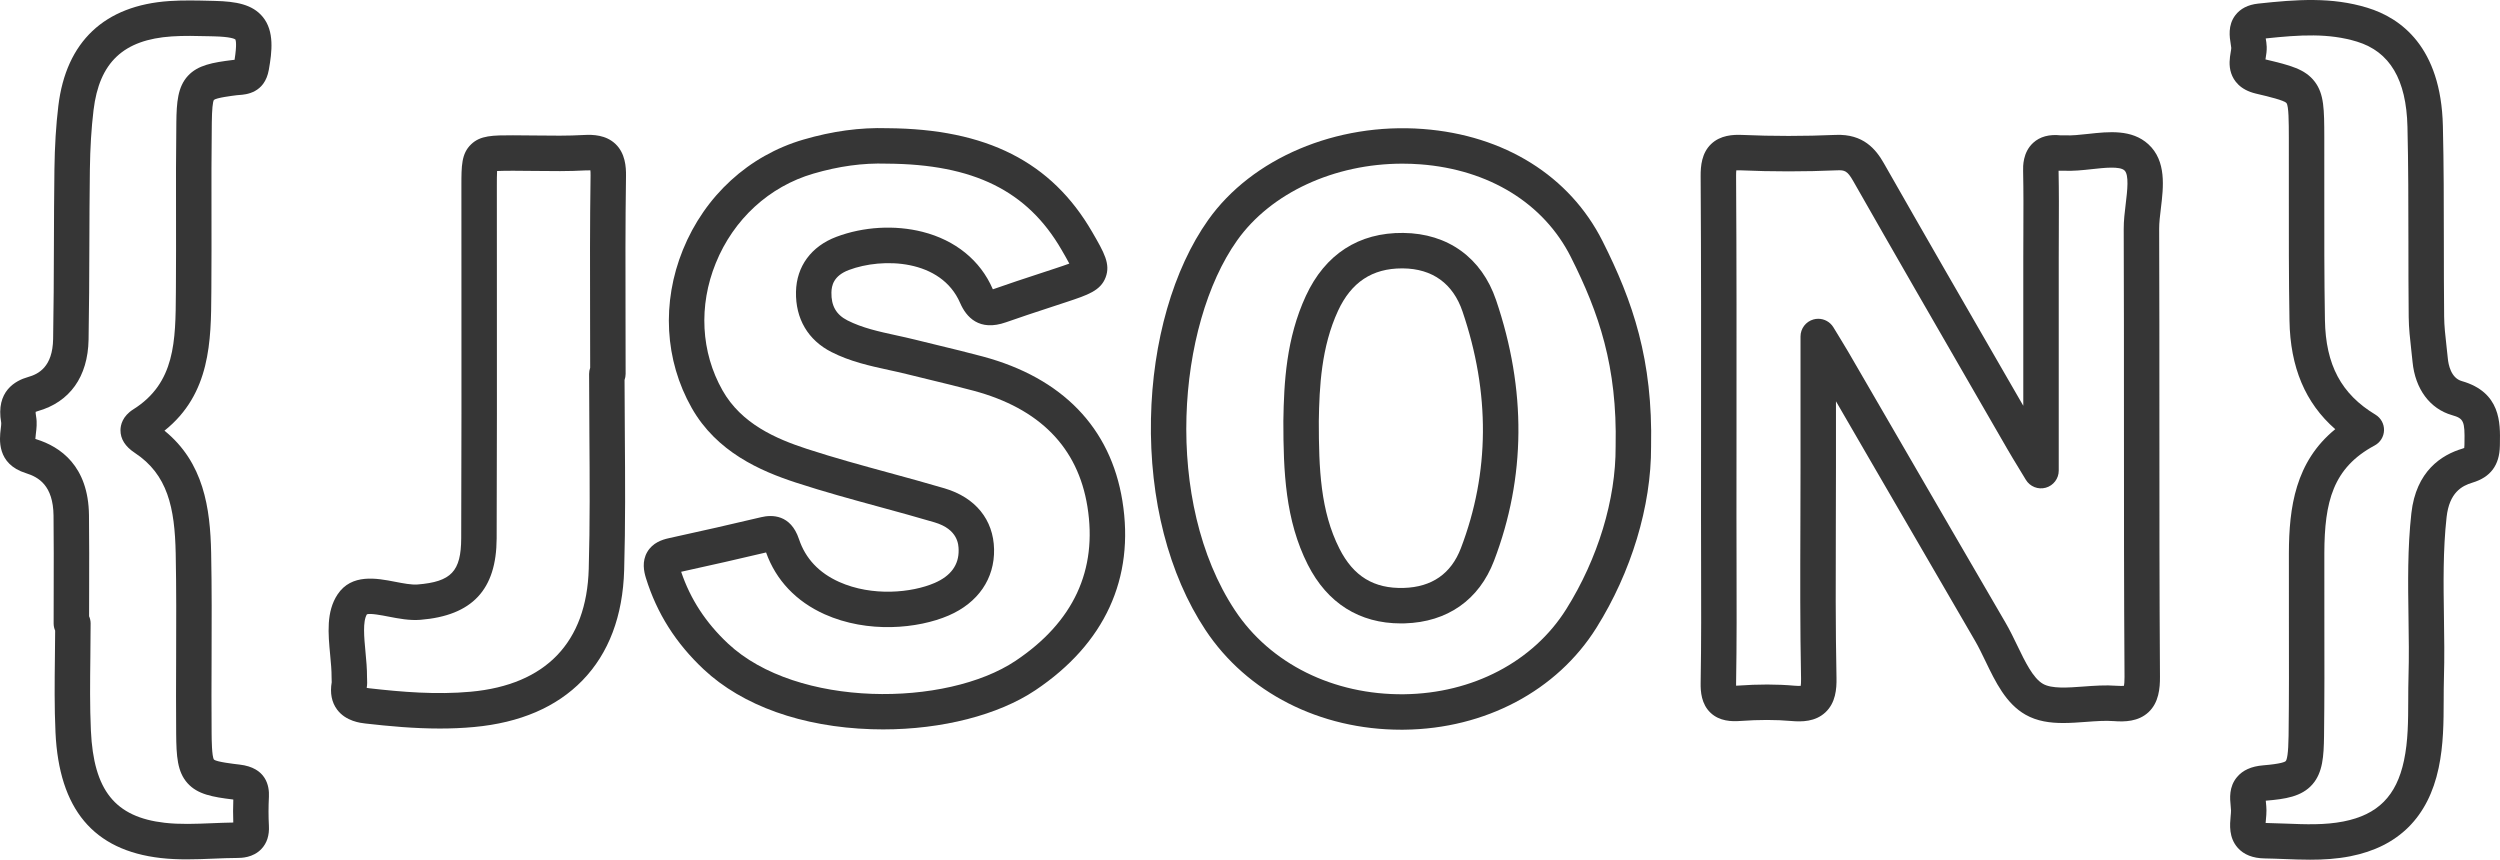 <?xml version="1.0" encoding="iso-8859-1"?>
<!-- Generator: Adobe Illustrator 21.1.0, SVG Export Plug-In . SVG Version: 6.00 Build 0)  -->
<svg version="1.1" id="svg4525" xmlns="http://www.w3.org/2000/svg" xmlns:xlink="http://www.w3.org/1999/xlink" x="0px" y="0px"
	 viewBox="0 0 1198.95 412.298" style="enable-background:new 0 0 1198.95 412.298;" xml:space="preserve">
<g>
	<path style="fill:#363636;" d="M1030.3,69.169C1030.3,69.169,1030.3,69.169,1030.3,69.169c-7.933-7.245-19.025-6.031-28.807-4.956
		c-4.057,0.444-7.891,0.863-11.134,0.69c-0.731-0.037-1.364-0.018-1.826-0.001c-0.103,0.004-0.205,0.009-0.308,0.01
		c-5.48-0.586-9.898,0.613-13.138,3.568c-5.034,4.592-4.89,11.32-4.843,13.531c0.208,9.76,0.163,19.744,0.119,29.399
		c-0.019,4.138-0.038,8.274-0.038,12.412l0,70.78c-2.634-4.563-5.269-9.126-7.903-13.689
		c-19.396-33.595-39.452-68.333-58.958-102.609c-3.774-6.633-9.805-14.163-23.083-13.603c-15.094,0.651-30.217,0.653-44.945,0.008
		c-4.223-0.177-10.353,0.069-14.851,4.401c-4.485,4.32-5.025,10.459-4.995,15.325c0.259,40.855,0.227,82.411,0.196,122.6
		c-0.01,13.462-0.021,26.925-0.021,40.388c0,7.399,0.021,14.8,0.042,22.199c0.055,19.006,0.112,38.659-0.215,57.939
		c-0.069,4.134,0.346,10.11,4.743,14.274c4.356,4.125,10.167,4.221,14.158,3.938c9.119-0.651,17.151-0.649,24.557,0.008
		c5.075,0.451,11.523,0.387,16.37-4.141c4.918-4.592,5.428-11.222,5.323-16.484c-0.484-24.307-0.4-49.082-0.318-73.042
		c0.032-9.355,0.064-18.712,0.064-28.067v-31.59c5.132,8.846,10.263,17.692,15.394,26.539c16.796,28.961,34.164,58.907,51.31,88.328
		c1.705,2.925,3.296,6.228,4.981,9.724c4.829,10.021,9.823,20.385,19.257,25.731c5.535,3.136,11.716,3.968,18.046,3.968
		c3.619,0,7.286-0.271,10.908-0.54c4.786-0.354,9.307-0.688,13.339-0.378c5.188,0.403,11.771,0.28,16.651-4.268
		c4.947-4.609,5.539-11.487,5.502-16.964c-0.275-41.002-0.274-82.706-0.273-123.037c0.001-30.103,0.001-61.23-0.112-91.854
		c-0.011-2.893,0.398-6.271,0.831-9.847C1037.547,89.756,1039.069,77.18,1030.3,69.169z M1019.447,97.818
		c-0.476,3.935-0.969,8.004-0.954,11.952c0.114,30.592,0.113,61.703,0.112,91.791c-0.001,40.359-0.002,82.092,0.273,123.151
		c0.015,2.232-0.138,3.505-0.274,4.189c-0.628,0.073-1.739,0.12-3.566-0.021c-5.317-0.412-10.702-0.014-15.909,0.373
		c-7.428,0.551-15.108,1.121-19.315-1.264c-4.809-2.726-8.629-10.654-12.324-18.321c-1.753-3.638-3.566-7.4-5.607-10.903
		c-17.137-29.405-34.501-59.345-51.292-88.298c-8.09-13.949-16.18-27.897-24.276-41.843c-1.19-2.05-2.435-4.083-4.011-6.657
		c-0.874-1.427-1.869-3.053-3.045-4.991c-1.568-2.586-4.351-4.092-7.267-4.092c-0.76,0-1.53,0.103-2.29,0.315
		c-3.671,1.026-6.21,4.373-6.21,8.186v62.662c0,9.336-0.032,18.673-0.064,28.01c-0.082,24.057-0.167,48.933,0.321,73.438
		c0.034,1.704-0.062,2.783-0.164,3.431c-0.601,0.044-1.563,0.052-3.03-0.078c-8.318-0.737-17.239-0.748-27.271-0.031
		c-0.252,0.019-0.481,0.03-0.688,0.038c-0.008-0.289-0.01-0.623-0.003-1.006c0.329-19.448,0.272-39.187,0.217-58.275
		c-0.021-7.384-0.042-14.768-0.042-22.15c0-13.458,0.01-26.917,0.021-40.375c0.031-40.218,0.063-81.804-0.196-122.72
		c-0.008-1.219,0.044-2.062,0.108-2.63c0.468-0.031,1.116-0.042,1.992-0.005c15.218,0.666,30.836,0.663,46.422-0.008
		c3.483-0.147,4.835,0.207,7.576,5.025c19.532,34.323,39.602,69.085,59.01,102.702c4.939,8.555,9.878,17.108,14.814,25.666
		c1.795,3.11,3.616,6.103,5.725,9.566c1.033,1.697,2.127,3.496,3.307,5.453c1.97,3.271,5.879,4.825,9.557,3.803
		s6.224-4.372,6.224-8.189l0-101.89c0-4.111,0.019-8.223,0.038-12.335c0.044-9.686,0.089-19.698-0.118-29.601
		c0.755,0.042,1.404,0.021,1.872,0.005c0.131-0.005,0.261-0.013,0.333-0.013c4.625,0.245,9.337-0.27,13.893-0.769
		c5.896-0.647,13.234-1.45,15.491,0.61C1021.141,83.828,1020.202,91.585,1019.447,97.818z"/>
	<path style="fill:#363636;" d="M672.967,111.71c-21.337-0.238-37.458,10.238-46.692,30.177
		c-9.434,20.368-10.521,41.616-10.799,59.935c0,0.043-0.001,0.086-0.001,0.129c0.001,24.097,0.899,47.496,11.741,68.883
		c9.352,18.444,24.76,28.146,44.645,28.146c0.608,0,1.224-0.009,1.84-0.027c20.439-0.604,35.638-11.258,42.798-29.999
		c15.278-39.994,15.606-82.079,0.973-125.085C710.585,123.629,694.364,111.908,672.967,111.71z M700.618,262.886
		c-4.682,12.256-13.908,18.674-27.419,19.073c-14.307,0.407-24.098-5.556-30.819-18.813c-9.148-18.046-9.902-38.361-9.904-61.129
		c0.253-16.557,1.203-35.662,9.226-52.985c6.333-13.673,16.37-20.323,30.681-20.323c0.142,0,0.287,0,0.429,0.002
		c14.14,0.13,24.019,7.266,28.567,20.634C714.699,188.494,714.443,226.695,700.618,262.886z"/>
	<path style="fill:#363636;" d="M682.438,61.86c-41.561-3.134-82.006,13.997-103.027,43.644
		c-16.713,23.57-26.711,58.309-27.432,95.309c-0.753,38.72,8.515,74.682,26.098,101.259c19.887,30.061,54.915,47.887,93.939,47.885
		c0.516,0,1.038-0.003,1.556-0.009c38.727-0.47,73.112-18.709,91.98-48.79c16.815-26.81,26.387-58.489,26.27-86.933
		c0.869-41.705-8.676-69.574-23.272-98.575C752.826,84.405,721.439,64.801,682.438,61.86z M774.824,213.973
		c-0.001,0.074-0.002,0.149-0.002,0.224c0.128,25.336-8.5,53.739-23.67,77.927c-15.784,25.164-44.862,40.425-77.785,40.824
		c-33.855,0.367-64.164-14.638-81.111-40.256c-34.458-52.086-27.879-136.594,1.023-177.354c16.227-22.885,46.706-36.849,79.3-36.849
		c2.847,0,5.711,0.106,8.582,0.322c32.909,2.481,59.226,18.693,72.205,44.48C766.834,150.053,775.638,175.714,774.824,213.973z"/>
	<path style="fill:#363636;" d="M471.294,170.963C471.294,170.963,471.294,170.963,471.294,170.963
		c-7.178-1.925-14.472-3.693-21.526-5.402c-3.633-0.881-7.266-1.762-10.892-2.665c-3.032-0.755-6.08-1.421-9.026-2.064
		c-8.395-1.833-16.324-3.563-23.402-7.157c-5.394-2.738-7.846-6.993-7.715-13.391c0.068-3.307,1.009-8.024,8.373-10.799
		c16.124-6.078,44.23-5.254,53.348,15.809c2.92,6.746,9.116,13.824,22.052,9.249c6.884-2.436,13.986-4.768,20.855-7.021
		c2.733-0.897,5.466-1.794,8.195-2.701c10.135-3.365,16.252-5.396,18.678-11.787c2.442-6.437-0.71-11.883-6.433-21.768
		c-19.487-33.661-50.699-49.481-98.225-49.781c-13.15-0.403-26.323,1.388-40.283,5.467c-26.186,7.651-47.245,26.912-57.777,52.842
		c-10.276,25.3-8.75,52.925,4.187,75.794c12.005,21.221,33.029,30.31,50.003,35.857c13.35,4.363,27.039,8.1,40.277,11.713
		c8.621,2.353,17.534,4.785,26.2,7.352c11.354,3.361,11.507,10.8,11.558,13.244c0.147,7.139-3.732,12.465-11.531,15.829
		c-10.949,4.726-29.936,6.587-45.75-0.489c-9.7-4.34-16.188-11.245-19.285-20.524c-3.995-11.971-13.043-11.746-18.083-10.547
		c-13.773,3.277-28.267,6.574-44.311,10.078c-3.204,0.7-7.765,2.148-10.373,6.629c-2.64,4.535-1.621,9.325-0.624,12.533
		c5.245,16.881,14.31,31.198,27.714,43.769c18.578,17.422,47.13,27.609,80.398,28.685c1.879,0.062,3.753,0.091,5.623,0.091
		c28.28,0,55.25-6.888,73.022-18.789c33.292-22.293,47.722-53.701,41.733-90.827C532.62,205.138,509.458,181.2,471.294,170.963z
		 M487.082,316.89c-33.211,22.239-104.824,22.809-137.955-8.262c-10.665-10.001-18.027-21.278-22.461-34.415
		c14.628-3.206,27.991-6.247,40.727-9.268c4.736,13.298,14.44,23.541,28.125,29.664c20.609,9.221,44.697,6.934,59.426,0.58
		c14.142-6.101,22.084-17.688,21.793-31.79c-0.292-14.174-8.94-24.814-23.727-29.193c-8.84-2.618-17.844-5.075-26.551-7.451
		c-13.039-3.559-26.521-7.238-39.472-11.471c-14.929-4.88-31.415-12.03-40.489-28.07c-10.365-18.322-11.543-40.564-3.232-61.025
		c8.567-21.091,25.623-36.735,46.795-42.921c12.25-3.58,23.731-5.151,35.091-4.79c0.072,0.002,0.145,0.003,0.217,0.004
		c41.504,0.242,67.324,12.979,83.72,41.3c1.37,2.366,2.768,4.781,3.738,6.626c-1.825,0.683-4.25,1.488-6.628,2.277
		c-2.711,0.9-5.425,1.792-8.14,2.683c-6.959,2.284-14.156,4.646-21.223,7.146c-0.259,0.092-0.488,0.168-0.69,0.231
		c-0.029-0.064-0.06-0.134-0.091-0.206c-5.907-13.645-17.86-23.362-33.658-27.363c-13.273-3.36-28.321-2.485-41.286,2.399
		c-12.063,4.546-19.124,14.154-19.374,26.359c-0.264,12.931,5.779,23.192,17.016,28.896c9.02,4.579,18.399,6.627,27.471,8.608
		c2.958,0.646,5.751,1.256,8.543,1.951c3.662,0.912,7.33,1.801,10.997,2.69c6.956,1.686,14.148,3.429,21.127,5.301h0
		c31.658,8.491,50.029,27.169,54.601,55.513C526.413,273.409,514.836,298.305,487.082,316.89z"/>
	<path style="fill:#363636;" d="M102.584,47.932c1.301-1.073,8.646-1.981,11.057-2.279c0.407-0.051,0.813-0.074,1.208-0.102
		c2.987-0.205,12.076-0.83,14.072-12.062c1.542-8.677,2.719-18.507-2.873-25.343c-4.957-6.062-12.805-7.465-23.063-7.709
		c0,0,0,0-0.001,0l-2.205-0.054c-6.35-0.158-12.917-0.321-19.529,0.119c-31.134,2.075-49.553,19.457-53.267,50.27
		c-1.114,9.246-1.729,19.192-1.879,30.406c-0.165,12.281-0.208,24.747-0.249,36.803c-0.05,14.632-0.102,29.762-0.372,44.608
		c-0.244,13.377-6.986,16.813-12.037,18.232C7.481,182.5-2.125,187.571,0.574,202.69c0.09,0.527-0.106,2.119-0.237,3.173
		c-0.562,4.555-2.055,16.653,12.118,21.062c6.068,1.888,13.054,5.905,13.22,20.338c0.138,12.012,0.105,24.257,0.075,36.099
		c-0.014,5.214-0.027,10.427-0.027,15.64c0,1.227,0.26,2.393,0.728,3.446c-0.019,4.209-0.069,8.451-0.118,12.583
		c-0.14,11.831-0.284,24.066,0.277,36.19c1.705,36.867,18.208,56.581,50.451,60.269c4.199,0.479,8.387,0.641,12.537,0.641
		c4.305,0,8.57-0.173,12.762-0.344c3.951-0.161,7.683-0.313,11.432-0.329c1.866-0.009,7.542-0.033,11.594-4.331
		c2.623-2.782,3.826-6.507,3.578-11.072c-0.245-4.478-0.245-9.156,0.001-13.905c0.265-5.136-1.209-13.977-14.059-15.47
		c-3.004-0.349-10.986-1.276-12.293-2.392c-1.032-1.486-1.102-9.582-1.128-12.63c-0.103-12.027-0.058-24.285-0.014-36.139
		c0.061-16.492,0.124-33.546-0.208-50.361c-0.425-21.516-3.559-43.351-22.393-58.611c22.177-17.666,22.337-43.289,22.479-66.098
		l0.018-2.718c0.089-11.612,0.071-23.4,0.054-34.8c-0.022-14.481-0.045-29.456,0.152-44.148
		C101.655,52.484,102.018,48.808,102.584,47.932z M90.137,36.357c-4.951,5.351-5.44,12.893-5.565,22.196
		c-0.2,14.82-0.176,29.859-0.154,44.403c0.018,11.36,0.036,23.109-0.053,34.643l-0.019,2.743
		c-0.145,23.235-0.27,43.303-20.398,55.965c-5.313,3.342-6.147,7.672-6.171,9.956c-0.044,4.215,2.251,7.879,6.822,10.889
		c15.785,10.396,19.227,26.204,19.664,48.341c0.329,16.616,0.266,33.568,0.206,49.963c-0.044,11.904-0.089,24.215,0.015,36.346
		c0.092,10.823,0.523,18.328,5.463,23.825c4.754,5.289,11.81,6.609,21.941,7.814c-0.141,3.735-0.146,7.43-0.015,11.033
		c-3.442,0.051-6.872,0.189-10.206,0.325c-7.934,0.323-15.427,0.629-22.676-0.201c-23.82-2.724-34.076-15.519-35.401-44.163
		c-0.538-11.632-0.396-23.615-0.26-35.205c0.063-5.312,0.128-10.804,0.128-16.229c0-1.232-0.262-2.403-0.734-3.46
		c0.004-4.045,0.015-8.091,0.025-12.136c0.031-11.901,0.063-24.207-0.076-36.339c-0.271-23.678-13.837-32.85-25.169-36.375
		c-0.218-0.068-0.4-0.133-0.55-0.191c0.03-0.735,0.16-1.785,0.255-2.556c0.286-2.318,0.643-5.203,0.1-8.241
		c-0.199-1.118-0.229-1.801-0.219-2.179c0.206-0.093,0.514-0.212,0.958-0.337c15.432-4.339,24.109-16.516,24.433-34.288
		c0.273-14.972,0.325-30.166,0.375-44.859c0.041-12.015,0.083-24.438,0.247-36.633c0.142-10.605,0.717-19.961,1.759-28.601
		c2.76-22.896,14.331-33.796,37.52-35.341c5.837-0.391,11.733-0.242,17.976-0.087l2.225,0.055c7.935,0.188,9.896,1.192,10.301,1.484
		c0.205,0.443,0.777,2.445-0.39,9.764c-0.31,0.028-0.622,0.06-0.935,0.099C102.029,29.959,94.915,31.192,90.137,36.357z"/>
	<path style="fill:#363636;" d="M1180.607,182.753c-5.23-1.493-6.41-8.039-6.674-10.784c-0.196-2.033-0.425-4.066-0.654-6.1
		c-0.55-4.877-1.07-9.483-1.117-14.012c-0.124-11.952-0.131-24.127-0.138-35.9c-0.011-18.207-0.021-37.034-0.464-55.59
		c-0.903-37.94-20.201-51.749-36.23-56.652c-17.113-5.231-33.852-3.994-52.391-1.982c-4.833,0.523-8.507,2.399-10.92,5.575
		c-3.683,4.846-2.754,10.49-2.199,13.862c0.109,0.667,0.246,1.496,0.258,1.832c0.004,0.352-0.167,1.371-0.279,2.046
		c-0.442,2.65-1.048,6.28,0.248,10.117c1.159,3.43,4.151,7.9,11.821,9.718c6.096,1.444,13.684,3.242,14.701,4.585
		c1.078,1.424,1.096,9.039,1.114,16.468c0.021,8.782,0.013,17.564,0.004,26.347c-0.018,20.131-0.037,40.946,0.304,61.451
		c0.373,22.384,7.579,39.543,21.955,52.094c-19.155,15.591-22.165,37.563-22.239,59.356c-0.038,11.098-0.014,22.371,0.009,33.272
		c0.038,17.817,0.077,36.241-0.152,54.328c-0.112,8.917-0.803,11.554-1.362,12.195c-0.328,0.377-2.04,1.33-10.838,2.062
		c-5.677,0.472-9.785,2.319-12.558,5.649c-3.928,4.716-3.381,10.213-3.02,13.85c0.083,0.829,0.16,1.612,0.166,2.181
		c0.006,0.671-0.083,1.637-0.179,2.66c-0.382,4.123-0.961,10.354,3.451,15.267c2.924,3.256,7.228,4.948,12.792,5.031
		c3.097,0.046,6.297,0.172,9.393,0.294c4.108,0.162,8.271,0.325,12.49,0.325c6.297,0,12.717-0.365,19.251-1.648
		c23.129-4.545,37.388-18.796,42.38-42.358c2.355-11.116,2.386-22.009,2.416-32.542c0.01-3.541,0.02-7.202,0.124-10.748
		c0.287-9.812,0.14-19.701-0.001-29.265c-0.233-15.746-0.475-32.028,1.273-47.74c1.308-11.759,7.3-15.009,12.374-16.526
		c8.701-2.602,13.01-8.374,13.173-17.648l0.021-1.096C1199.1,202.926,1199.391,188.116,1180.607,182.753z M1181.912,212.392
		l-0.021,1.128c-0.011,0.635-0.056,1.06-0.099,1.326c-0.203,0.088-0.508,0.204-0.948,0.336c-9.89,2.958-22.15,10.726-24.398,30.935
		c-1.867,16.774-1.617,33.6-1.376,49.871c0.139,9.379,0.283,19.078,0.006,28.517c-0.11,3.77-0.121,7.545-0.131,11.196
		c-0.028,10.114-0.055,19.669-2.046,29.066c-3.592,16.957-12.544,25.962-29.026,29.2c-8.958,1.76-18.108,1.399-27.796,1.018
		c-3.105-0.122-6.313-0.248-9.522-0.301c0.04-0.593,0.098-1.221,0.146-1.733c0.124-1.337,0.265-2.852,0.25-4.388
		c-0.012-1.332-0.138-2.593-0.248-3.705c-0.026-0.259-0.056-0.559-0.083-0.862c0.049-0.005,0.1-0.009,0.151-0.014
		c9.097-0.756,17.051-1.867,22.251-7.838c4.934-5.664,5.419-13.496,5.541-23.146c0.23-18.212,0.191-36.7,0.153-54.579
		c-0.023-10.879-0.046-22.128-0.009-33.18c0.083-24.54,4.059-40.851,24.136-51.601c2.696-1.442,4.409-4.223,4.486-7.279
		c0.077-3.057-1.494-5.919-4.114-7.496c-16.396-9.87-23.868-23.876-24.226-45.414c-0.339-20.355-0.32-41.096-0.302-61.152
		c0.008-8.801,0.016-17.602-0.004-26.468c-0.032-13.325-0.049-20.666-4.56-26.624c-4.619-6.101-11.822-7.899-23.663-10.706
		c0.037-0.23,0.074-0.455,0.107-0.653c0.269-1.608,0.573-3.431,0.5-5.446c-0.051-1.417-0.272-2.769-0.469-3.964
		c16.425-1.743,30.207-2.609,43.759,1.535c15.75,4.817,23.668,18.163,24.208,40.8c0.438,18.359,0.448,37.086,0.459,55.195
		c0.007,11.814,0.014,24.032,0.139,36.066c0.056,5.396,0.649,10.655,1.223,15.741c0.219,1.941,0.438,3.883,0.625,5.823
		c1.247,12.941,8.323,22.475,18.929,25.503C1181.558,200.704,1182.117,201.946,1181.912,212.392z"/>
	<path style="fill:#363636;" d="M280.081,64.739c-7.707,0.438-15.369,0.341-23.479,0.236c-3.463-0.045-7.038-0.101-10.591-0.089
		c-9.731,0.004-15.604,0.006-20.105,4.355c-4.625,4.47-4.626,10.255-4.627,19.84c-0.003,16.487,0.007,32.974,0.017,49.46
		c0.024,39.204,0.049,79.743-0.11,119.604c-0.063,15.876-4.761,20.847-20.946,22.162c-2.86,0.226-6.848-0.543-10.71-1.29
		c-8.828-1.712-20.917-4.054-27.637,6.053c-5.51,8.284-4.512,18.849-3.547,29.064c0.357,3.788,0.695,7.366,0.672,10.568
		c-0.004,0.561,0.018,1.127,0.044,1.693c0.011,0.248,0.027,0.576,0.027,0.751c-0.896,5.232-0.026,9.662,2.587,13.167
		c4.178,5.604,11.238,6.405,13.558,6.668c11.382,1.293,23.376,2.407,35.701,2.407c5.416,0,10.897-0.216,16.417-0.726
		c22.08-2.039,39.568-9.558,51.979-22.347c12.643-13.029,19.376-30.854,20.011-52.979c0.625-21.775,0.469-43.861,0.318-65.219
		c-0.06-8.493-0.122-17.246-0.134-25.896c0.332-0.909,0.513-1.891,0.513-2.915c0-8.681-0.021-17.362-0.042-26.043
		c-0.056-22.586-0.113-45.94,0.227-68.868c0.066-4.447-0.382-10.874-5.016-15.315C290.615,64.681,284.378,64.498,280.081,64.739z
		 M283.223,84.145c-0.341,23.074-0.284,46.504-0.229,69.162c0.019,7.694,0.038,15.388,0.042,23.082
		c-0.333,0.91-0.514,1.894-0.514,2.919c0,9.652,0.069,19.453,0.136,28.931c0.149,21.209,0.304,43.141-0.312,64.611
		c-1.01,35.199-20.568,55.562-56.56,58.886c-16.549,1.527-33.155,0.112-48.636-1.645c-0.524-0.06-0.948-0.127-1.286-0.193
		c0.298-1.711,0.229-3.199,0.178-4.289c-0.012-0.261-0.028-0.521-0.026-0.781c0.029-4.066-0.366-8.248-0.748-12.292
		c-0.646-6.839-1.377-14.578,0.7-17.93c1.69-0.572,7.073,0.47,10.327,1.101c4.754,0.921,10.144,1.968,15.319,1.544
		c24.852-2.019,36.472-14.423,36.57-39.037c0.159-39.9,0.134-80.459,0.11-119.683c-0.01-16.481-0.02-32.964-0.017-49.446
		c0-2.506,0.001-5.24,0.109-7.076c1.932-0.121,4.893-0.091,7.76-0.122c3.395,0,6.873,0.044,10.237,0.088
		c8.044,0.1,16.364,0.209,24.662-0.263c0,0,0,0,0.001,0c0.928-0.053,1.604-0.045,2.084-0.017
		C283.192,82.235,283.239,83.025,283.223,84.145z"/>
</g>
</svg>

